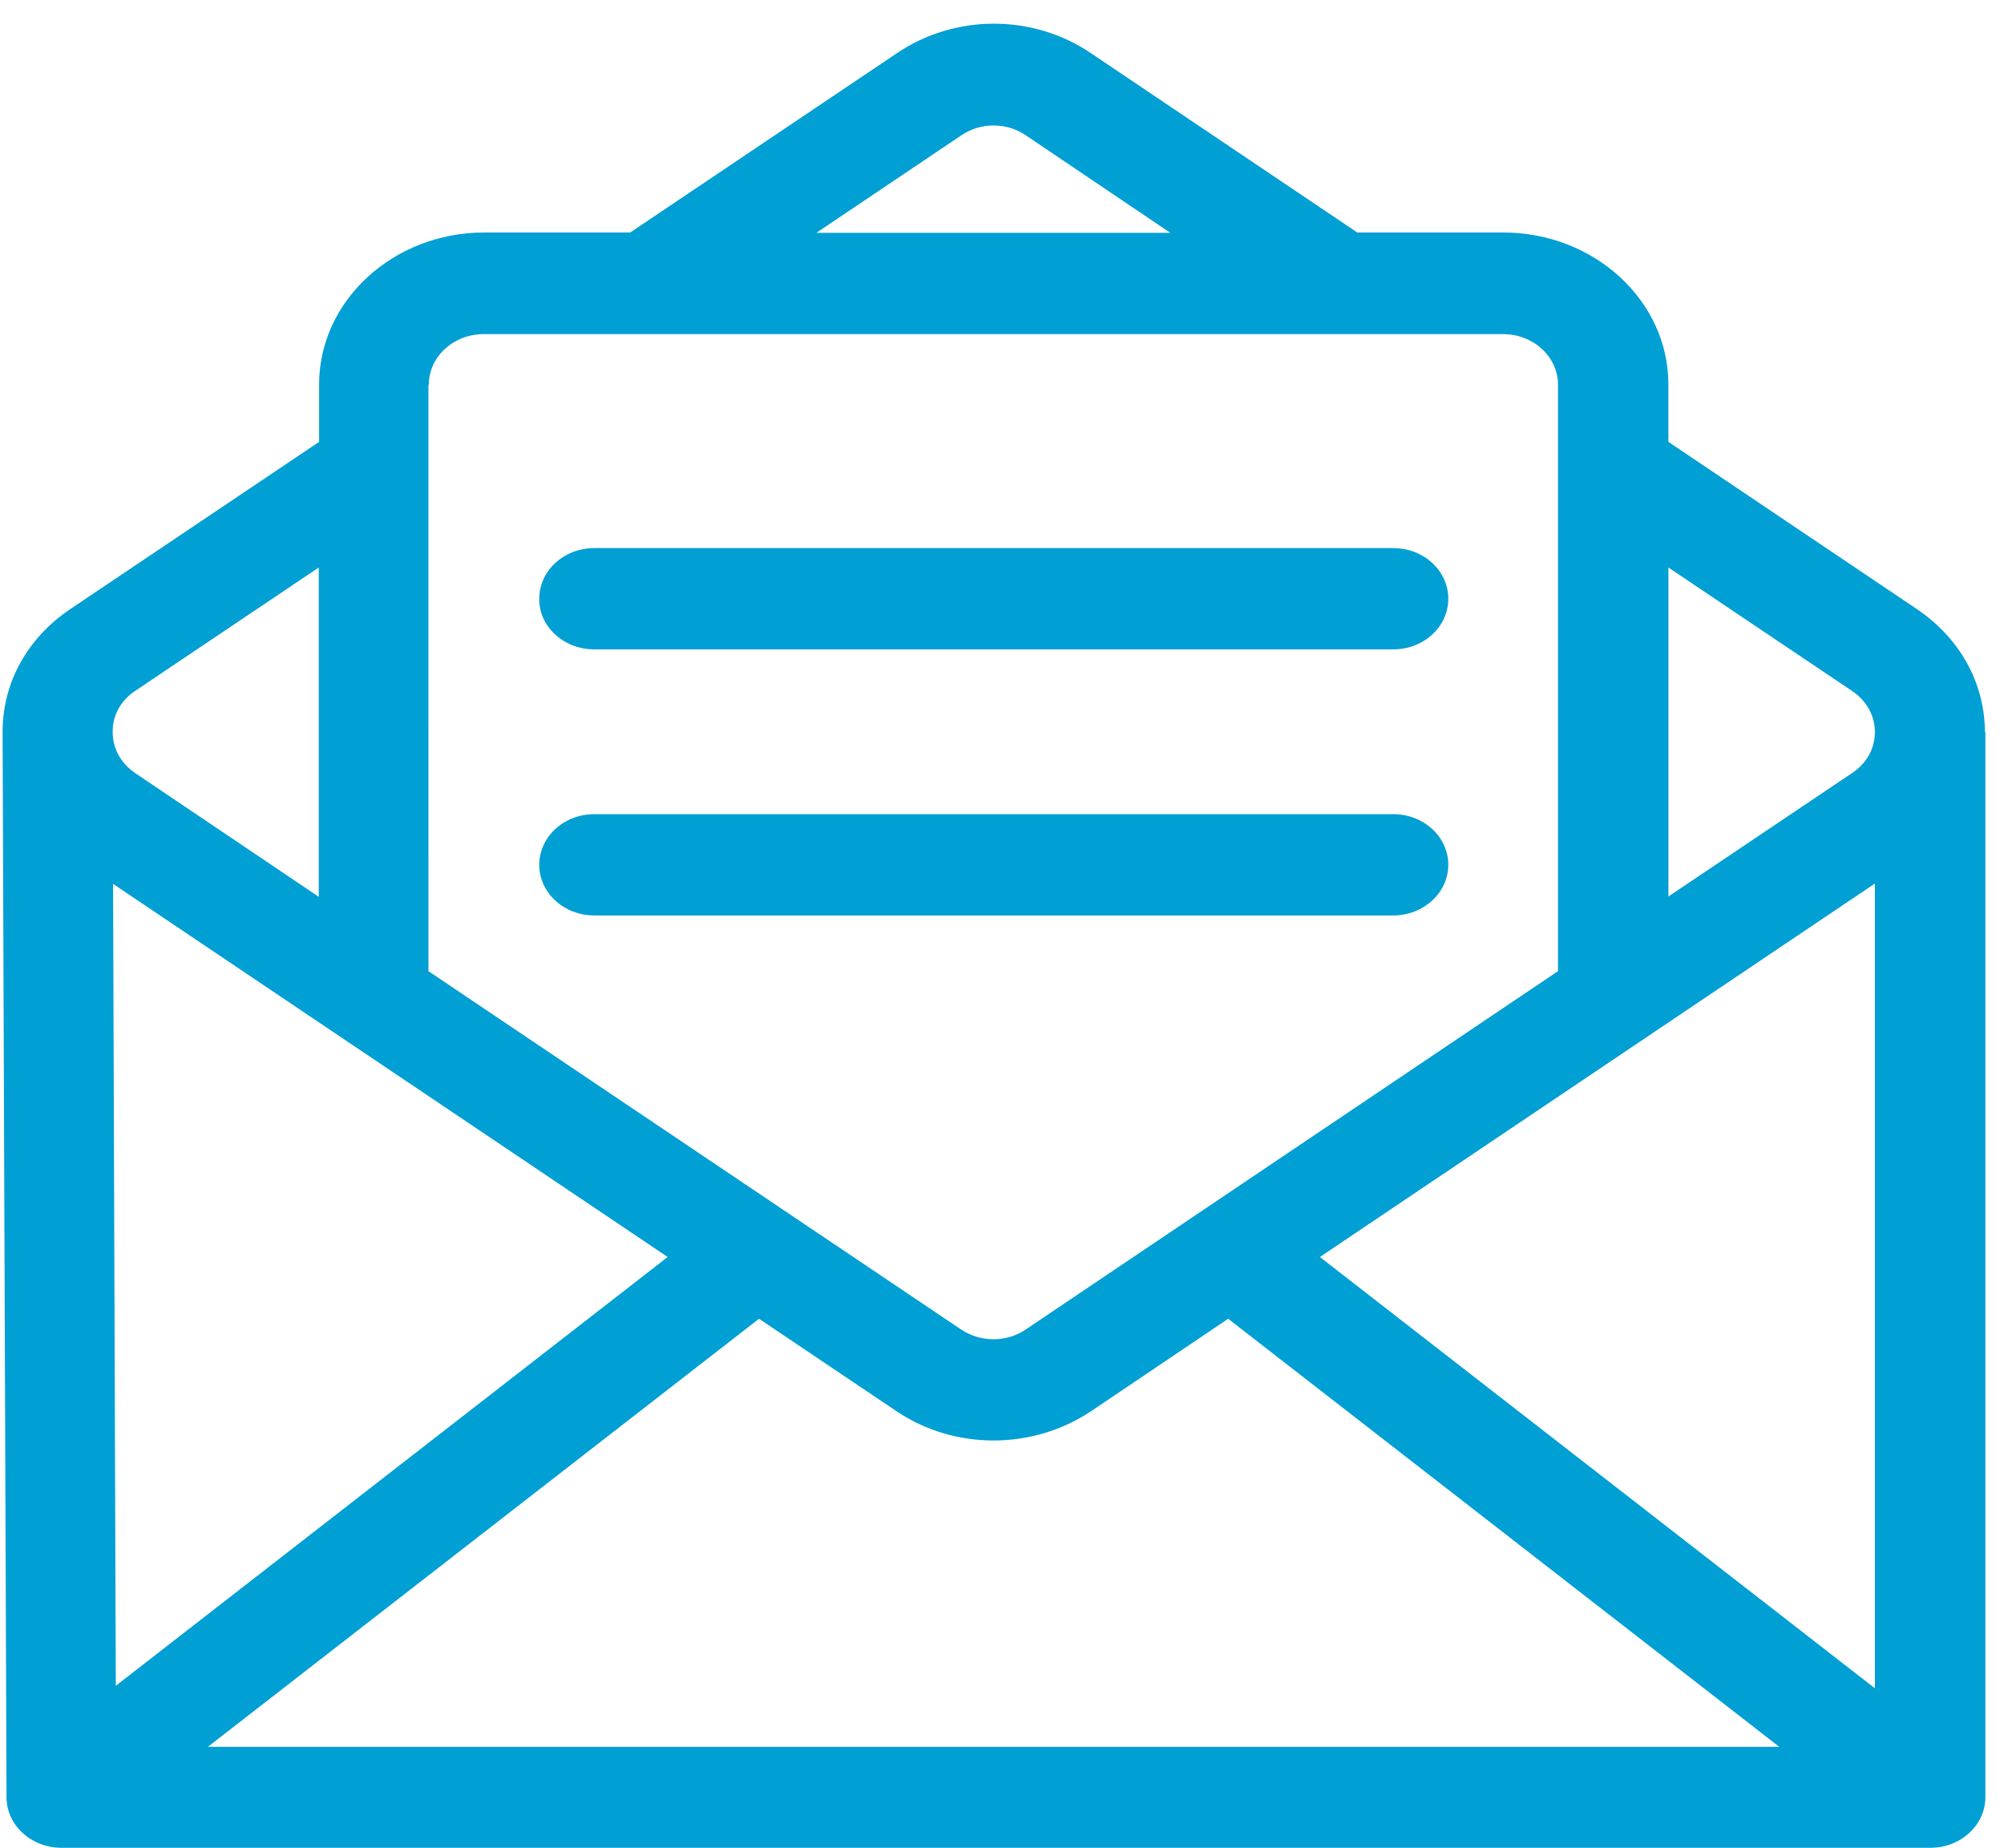 <svg fill="none" height="59" viewBox="0 0 64 59" width="64" xmlns="http://www.w3.org/2000/svg"><g fill="#009fd4"><path d="m63.391 23.362c-.012-1.559-.798-2.981-2.169-3.91l-7.94-5.343v-1.835c0-2.672-2.368-4.85-5.273-4.85h-4.662l-8.501-5.722c-1.857-1.261-4.35-1.261-6.207 0l-8.513 5.722h-4.662c-2.904 0-5.273 2.179-5.273 4.85v1.835l-7.952 5.343c-1.359.917-2.144 2.328-2.156 3.876v.046l.125 34.01c0 .894.785 1.617 1.758 1.617h59.681c.972 0 1.758-.722 1.758-1.617v-34.01c-.013 0-.013 0-.013-.011zm-32.682-19.046c.611-.413 1.433-.413 2.044 0l4.624 3.119h-11.306zm-17.027 7.969h.013c0-.894.785-1.617 1.758-1.617h32.545c.972 0 1.758.722 1.758 1.617v18.725l-17.002 11.444c-.611.413-1.433.413-2.057 0l-17.014-11.444zm-9.373 9.781 5.871-3.945v10.515l-5.871-3.956c-.449-.31-.71-.78-.71-1.296-.012-.527.249-1.009.71-1.319zm-.698 6.157 17.712 11.914-17.625 13.691zm3.029 27.554 17.6-13.668 4.4 2.958c.922.619 2.007.929 3.091.929s2.169-.31 3.104-.929l4.388-2.958 17.6 13.668zm53.237-1.869-17.725-13.771 17.725-11.925zm-.723-29.228-5.871 3.945v-10.503l5.871 3.945c.461.31.723.791.723 1.307 0 .527-.262.998-.723 1.307z"/><path d="m44.495 17.501h-25.515c-.972 0-1.758.722-1.758 1.617-.012.894.785 1.617 1.758 1.617h25.515c.972 0 1.758-.722 1.758-1.617 0-.894-.785-1.617-1.758-1.617z"/><path d="m44.495 25.997h-25.515c-.972 0-1.758.722-1.758 1.617 0 .894.785 1.617 1.758 1.617h25.515c.96 0 1.758-.722 1.758-1.617 0-.894-.785-1.617-1.758-1.617z"/></g></svg>